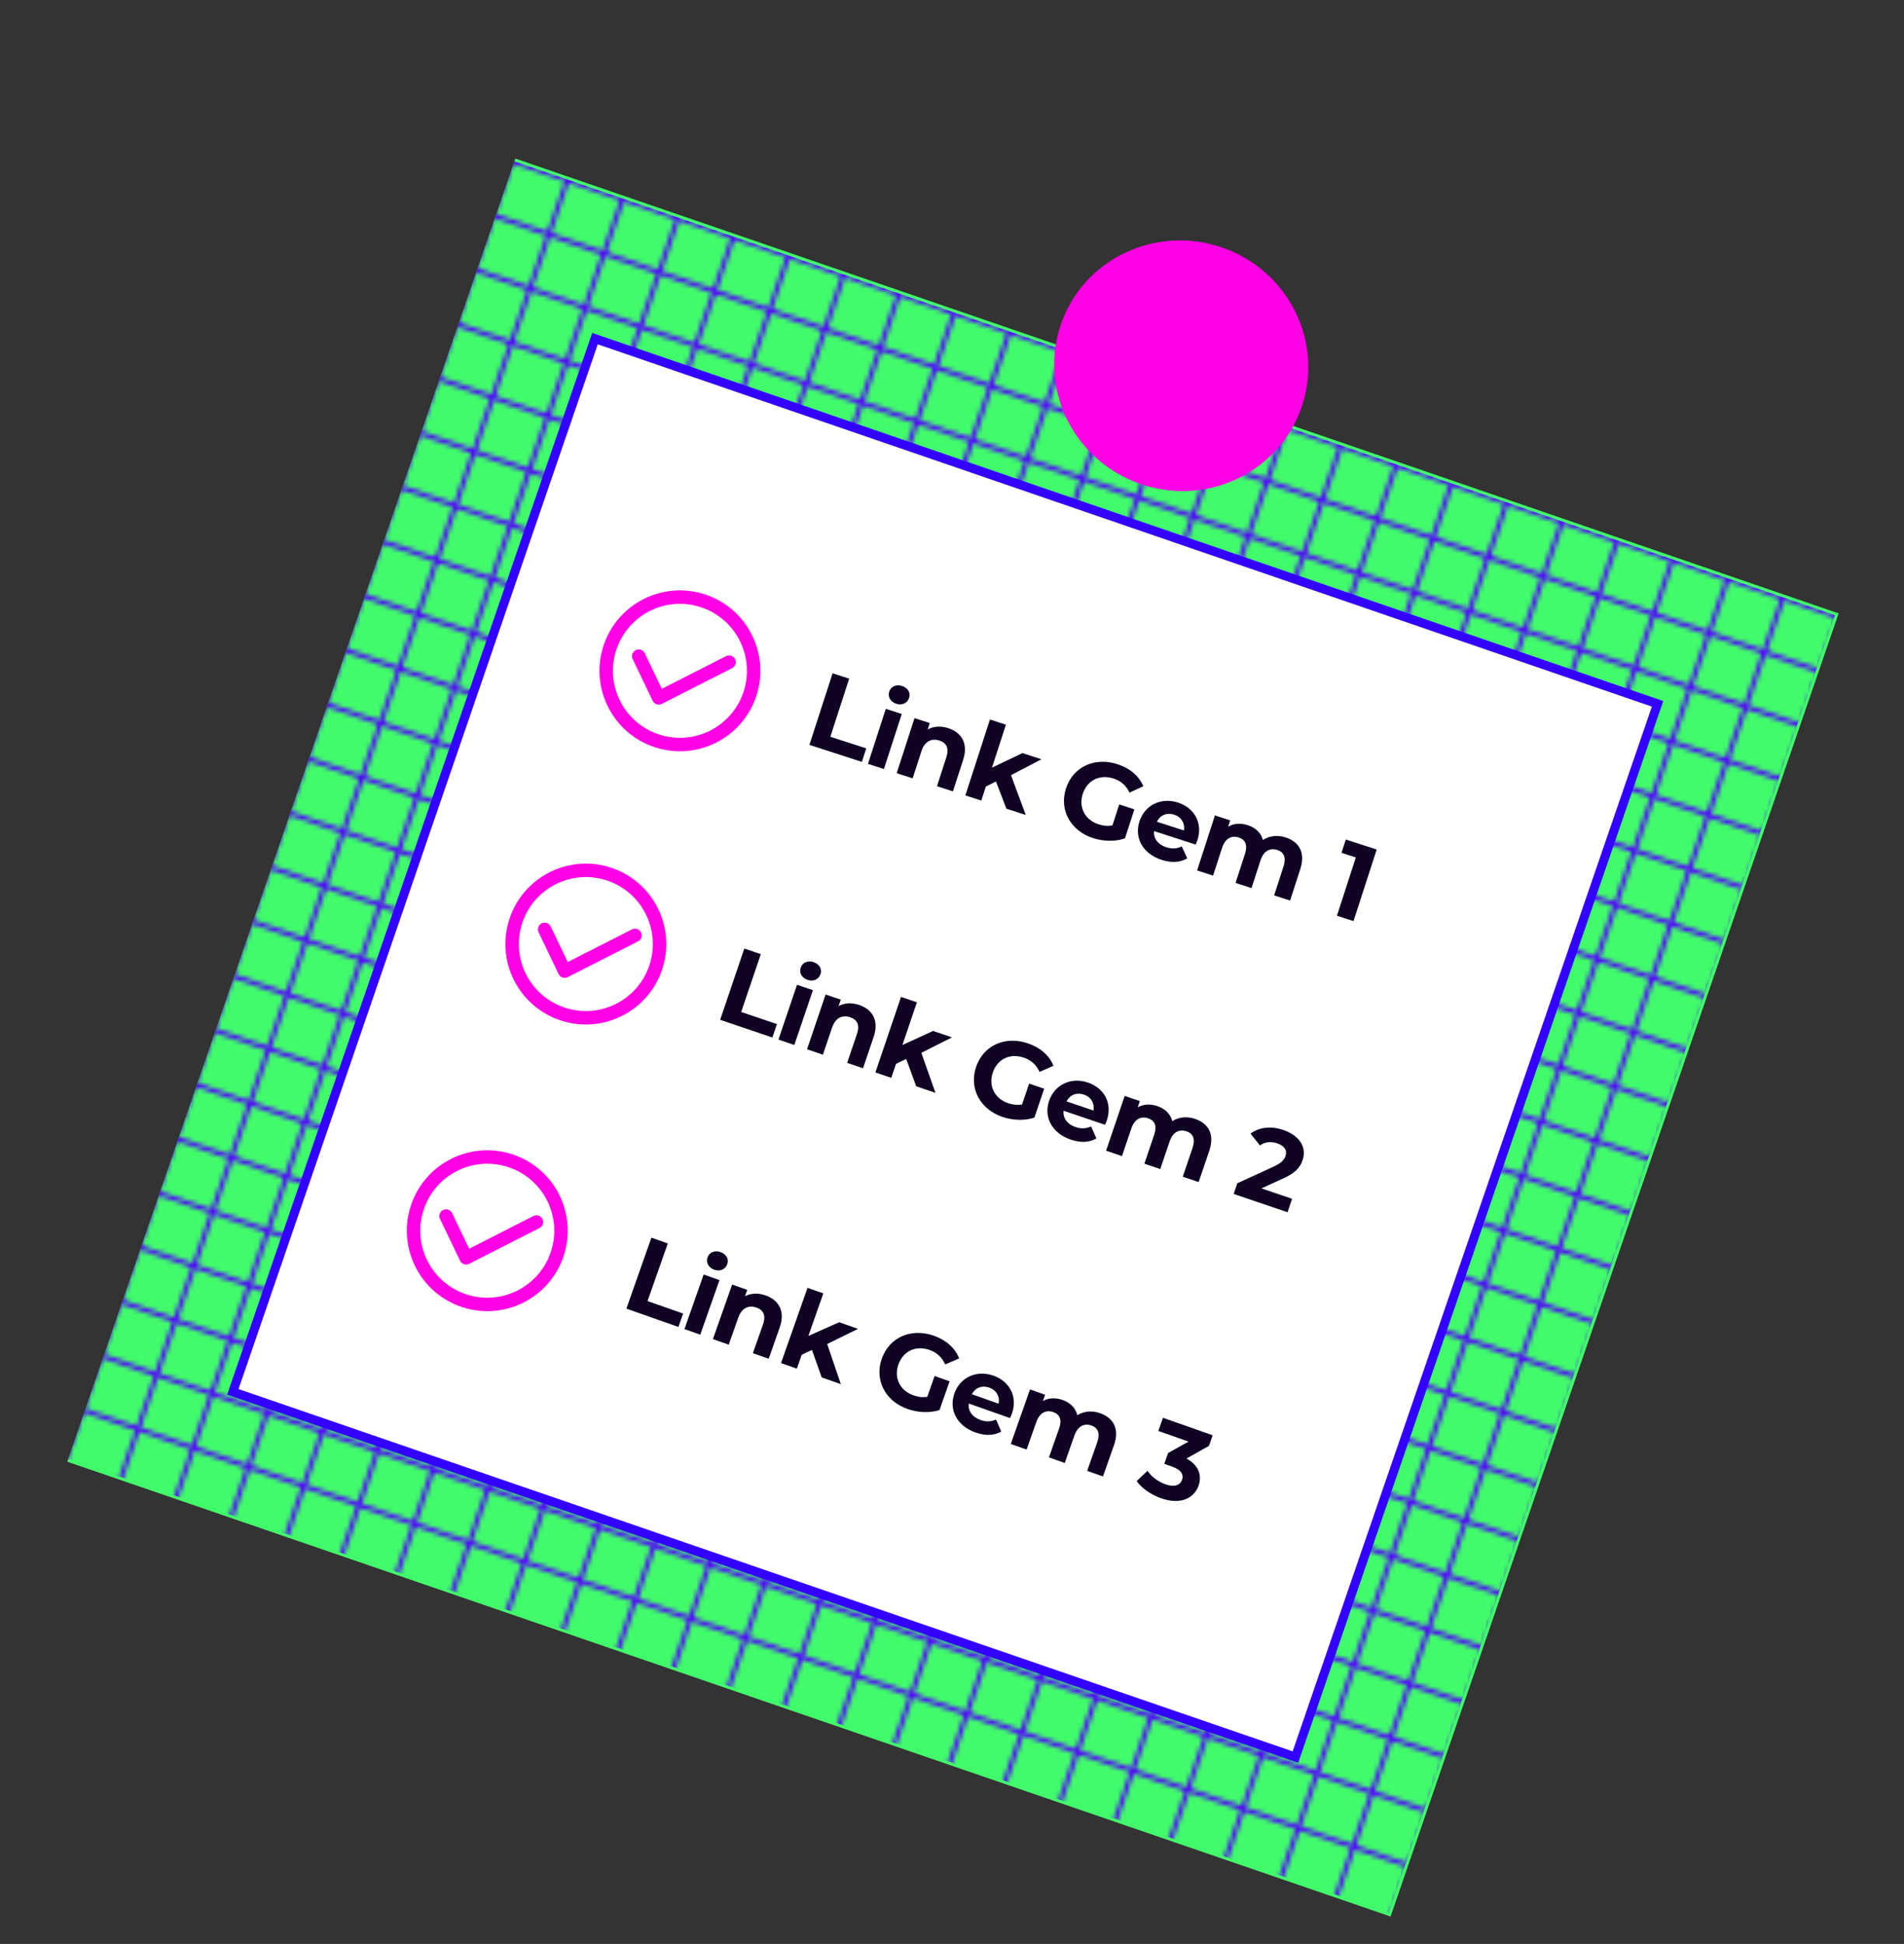 <svg width="425" height="434" viewBox="0 0 425 434" fill="none" xmlns="http://www.w3.org/2000/svg">
<rect x="0" y="0" width="425" height="434" fill="#333333" stroke="none"/>
<rect x="115.039" y="35.405" width="312.337" height="307.645" transform="rotate(18.971 115.039 35.405)" fill="#41FB6A"/>
<mask id="mask0_207_2455" style="mask-type:alpha" maskUnits="userSpaceOnUse" x="0" y="18" width="419" height="415">
<line x1="105.386" y1="19.359" x2="418.023" y2="126.834" stroke="#3300FF"/>
<line x1="38.71" y1="213.315" x2="351.347" y2="320.79" stroke="#3300FF"/>
<line x1="72.048" y1="116.337" x2="384.685" y2="223.812" stroke="#3300FF"/>
<line x1="5.372" y1="310.293" x2="318.009" y2="417.768" stroke="#3300FF"/>
<line x1="88.717" y1="67.848" x2="401.354" y2="175.323" stroke="#3300FF"/>
<line x1="22.041" y1="261.804" x2="334.677" y2="369.279" stroke="#3300FF"/>
<line x1="55.379" y1="164.826" x2="368.016" y2="272.301" stroke="#3300FF"/>
<line x1="97.051" y1="43.603" x2="409.688" y2="151.078" stroke="#3300FF"/>
<line x1="30.375" y1="237.56" x2="343.012" y2="345.035" stroke="#3300FF"/>
<line x1="63.713" y1="140.581" x2="376.35" y2="248.056" stroke="#3300FF"/>
<line x1="80.382" y1="92.092" x2="393.019" y2="199.567" stroke="#3300FF"/>
<line x1="13.706" y1="286.049" x2="326.343" y2="393.524" stroke="#3300FF"/>
<line x1="47.044" y1="189.071" x2="359.681" y2="296.546" stroke="#3300FF"/>
<line x1="101.218" y1="31.481" x2="413.855" y2="138.956" stroke="#3300FF"/>
<line x1="34.542" y1="225.437" x2="347.179" y2="332.912" stroke="#3300FF"/>
<line x1="67.88" y1="128.459" x2="380.517" y2="235.934" stroke="#3300FF"/>
<line x1="1.204" y1="322.415" x2="313.841" y2="429.89" stroke="#3300FF"/>
<line x1="84.549" y1="79.97" x2="397.186" y2="187.445" stroke="#3300FF"/>
<line x1="17.873" y1="273.926" x2="330.51" y2="381.401" stroke="#3300FF"/>
<line x1="51.211" y1="176.948" x2="363.848" y2="284.423" stroke="#3300FF"/>
<line x1="92.884" y1="55.726" x2="405.521" y2="163.201" stroke="#3300FF"/>
<line x1="26.208" y1="249.682" x2="338.845" y2="357.157" stroke="#3300FF"/>
<line x1="59.546" y1="152.704" x2="372.183" y2="260.179" stroke="#3300FF"/>
<line x1="76.215" y1="104.215" x2="388.852" y2="211.69" stroke="#3300FF"/>
<line x1="9.539" y1="298.171" x2="322.176" y2="405.646" stroke="#3300FF"/>
<line x1="42.877" y1="201.193" x2="355.514" y2="308.668" stroke="#3300FF"/>
<line x1="0.76" y1="326.18" x2="106.4" y2="18.881" stroke="#3300FF"/>
<line x1="198.085" y1="394.015" x2="303.725" y2="86.715" stroke="#3300FF"/>
<line x1="99.423" y1="360.097" x2="205.063" y2="52.798" stroke="#3300FF"/>
<line x1="296.748" y1="427.932" x2="402.388" y2="120.632" stroke="#3300FF"/>
<line x1="50.092" y1="343.139" x2="155.732" y2="35.84" stroke="#3300FF"/>
<line x1="247.417" y1="410.973" x2="353.057" y2="103.674" stroke="#3300FF"/>
<line x1="148.754" y1="377.056" x2="254.394" y2="69.757" stroke="#3300FF"/>
<line x1="25.426" y1="334.66" x2="131.066" y2="27.36" stroke="#3300FF"/>
<line x1="222.751" y1="402.494" x2="328.391" y2="95.195" stroke="#3300FF"/>
<line x1="124.088" y1="368.577" x2="229.728" y2="61.277" stroke="#3300FF"/>
<line x1="74.757" y1="351.618" x2="180.397" y2="44.319" stroke="#3300FF"/>
<line x1="272.082" y1="419.452" x2="377.722" y2="112.153" stroke="#3300FF"/>
<line x1="173.42" y1="385.535" x2="279.06" y2="78.236" stroke="#3300FF"/>
<line x1="13.093" y1="330.42" x2="118.733" y2="23.12" stroke="#3300FF"/>
<line x1="210.418" y1="398.254" x2="316.058" y2="90.955" stroke="#3300FF"/>
<line x1="111.756" y1="364.337" x2="217.396" y2="57.038" stroke="#3300FF"/>
<line x1="309.081" y1="432.171" x2="414.721" y2="124.872" stroke="#3300FF"/>
<line x1="62.424" y1="347.378" x2="168.064" y2="40.079" stroke="#3300FF"/>
<line x1="259.749" y1="415.213" x2="365.389" y2="107.913" stroke="#3300FF"/>
<line x1="161.087" y1="381.296" x2="266.727" y2="73.996" stroke="#3300FF"/>
<line x1="37.759" y1="338.899" x2="143.399" y2="31.6" stroke="#3300FF"/>
<line x1="235.084" y1="406.734" x2="340.724" y2="99.434" stroke="#3300FF"/>
<line x1="136.421" y1="372.816" x2="242.061" y2="65.517" stroke="#3300FF"/>
<line x1="87.09" y1="355.858" x2="192.73" y2="48.558" stroke="#3300FF"/>
<line x1="284.415" y1="423.692" x2="390.055" y2="116.393" stroke="#3300FF"/>
<line x1="185.753" y1="389.775" x2="291.393" y2="82.476" stroke="#3300FF"/>
</mask>
<g mask="url(#mask0_207_2455)">
<path d="M114.83 36.011L409.585 137.339L309.987 427.061L15.233 325.733L114.83 36.011Z" fill="#5200FF"/>
</g>
<rect x="132.807" y="75.6" width="250.808" height="248.647" transform="rotate(18.971 132.807 75.6)" fill="white" stroke="#3300FF" stroke-width="2"/>
<ellipse cx="263.671" cy="81.655" rx="28.41" ry="27.925" transform="rotate(18.971 263.671 81.655)" fill="#FF00E5"/>
<circle cx="151.77" cy="149.767" r="16.455" transform="rotate(18.715 151.77 149.767)" stroke="#FF00E5" stroke-width="3"/>
<path d="M142.571 146.487L147.041 155.814L162.737 147.828" stroke="#FF00E5" stroke-width="3" stroke-linecap="round" stroke-linejoin="round"/>
<circle cx="130.77" cy="210.767" r="16.455" transform="rotate(18.715 130.77 210.767)" stroke="#FF00E5" stroke-width="3"/>
<path d="M121.571 207.487L126.041 216.814L141.737 208.828" stroke="#FF00E5" stroke-width="3" stroke-linecap="round" stroke-linejoin="round"/>
<circle cx="108.77" cy="274.767" r="16.455" transform="rotate(18.715 108.77 274.767)" stroke="#FF00E5" stroke-width="3"/>
<path d="M99.571 271.487L104.041 280.814L119.737 272.828" stroke="#FF00E5" stroke-width="3" stroke-linecap="round" stroke-linejoin="round"/>
<path d="M180.67 166.3L192.383 170.094L193.359 167.08L185.345 164.484L189.546 151.516L185.847 150.317L180.67 166.3ZM200.056 157.115C201.381 157.544 202.552 156.965 202.937 155.778C203.292 154.682 202.668 153.571 201.343 153.142C200.019 152.713 198.848 153.293 198.485 154.411C198.123 155.53 198.732 156.686 200.056 157.115ZM193.742 170.534L197.304 171.688L201.283 159.404L197.721 158.251L193.742 170.534ZM211.657 162.563C209.99 162.023 208.367 162.128 207.068 162.868L207.534 161.429L204.132 160.327L200.153 172.611L203.714 173.765L205.682 167.691C206.414 165.431 207.987 164.78 209.699 165.335C211.275 165.845 211.892 167.054 211.249 169.041L209.148 175.525L212.71 176.679L214.988 169.647C216.201 165.902 214.557 163.502 211.657 162.563ZM224.638 180.543L228.953 181.94L225.675 173.058L232.475 169.509L228.229 168.133L221.425 171.379L224.532 161.789L220.97 160.635L215.482 177.577L219.044 178.73L220.057 175.603L222.317 174.468L224.638 180.543ZM248.312 184.276C247.213 184.475 246.218 184.354 245.213 184.029C242.154 183.038 240.718 180.227 241.687 177.236C242.671 174.199 245.467 172.809 248.572 173.815C250.193 174.34 251.356 175.347 252.121 176.958L255.205 175.535C254.237 173.228 252.219 171.515 249.41 170.605C244.319 168.956 239.503 171.205 237.943 176.023C236.382 180.84 238.964 185.486 243.987 187.113C246.27 187.853 248.92 187.929 251.107 187.174L253.207 180.69L249.828 179.595L248.312 184.276ZM267.273 187.618C268.552 183.668 266.551 180.345 262.943 179.177C259.199 177.964 255.532 179.703 254.342 183.378C253.158 187.032 255.056 190.598 259.302 191.974C261.517 192.691 263.451 192.561 265.014 191.629L263.785 188.96C262.681 189.486 261.62 189.571 260.318 189.149C258.446 188.543 257.448 187.185 257.601 185.544L266.893 188.554C267.012 188.265 267.184 187.892 267.273 187.618ZM262.093 181.878C263.691 182.396 264.53 183.778 264.279 185.412L258.228 183.452C258.99 181.958 260.472 181.353 262.093 181.878ZM286.982 186.964C285.133 186.365 283.29 186.6 281.902 187.538C281.47 185.91 280.224 184.775 278.511 184.22C276.936 183.709 275.388 183.814 274.135 184.568L274.594 183.153L271.192 182.05L267.212 194.334L270.774 195.488L272.771 189.323C273.481 187.131 274.933 186.466 276.508 186.977C277.992 187.457 278.541 188.644 277.898 190.631L275.797 197.115L279.359 198.269L281.356 192.104C282.066 189.912 283.518 189.247 285.116 189.765C286.554 190.231 287.149 191.433 286.505 193.419L284.405 199.903L287.967 201.057L290.245 194.025C291.458 190.28 289.904 187.91 286.982 186.964ZM300.405 187.427L299.444 190.395L302.64 191.431L298.424 204.445L302.123 205.643L307.3 189.661L300.405 187.427Z" fill="#0F0223"/>
<path d="M160.747 227.678L172.406 231.633L173.424 228.633L165.446 225.927L169.825 213.017L166.143 211.768L160.747 227.678ZM180.257 218.76C181.576 219.208 182.755 218.645 183.156 217.463C183.526 216.372 182.917 215.253 181.599 214.806C180.281 214.359 179.101 214.922 178.724 216.035C178.346 217.149 178.939 218.313 180.257 218.76ZM173.759 232.091L177.304 233.294L181.452 221.066L177.906 219.864L173.759 232.091ZM191.782 224.367C190.123 223.805 188.498 223.887 187.189 224.609L187.675 223.177L184.288 222.028L180.14 234.256L183.686 235.459L185.737 229.413C186.5 227.163 188.082 226.534 189.786 227.112C191.355 227.644 191.955 228.861 191.285 230.839L189.095 237.294L192.641 238.496L195.015 231.496C196.28 227.769 194.668 225.347 191.782 224.367ZM204.514 242.524L208.81 243.981L205.654 235.054L212.503 231.599L208.275 230.165L201.428 233.316L204.666 223.771L201.121 222.568L195.4 239.432L198.946 240.635L200.002 237.521L202.277 236.417L204.514 242.524ZM228.135 246.582C227.033 246.766 226.04 246.632 225.04 246.293C221.994 245.26 220.598 242.429 221.608 239.452C222.633 236.429 225.448 235.077 228.539 236.126C230.153 236.673 231.301 237.696 232.044 239.317L235.148 237.937C234.211 235.617 232.217 233.876 229.421 232.928C224.353 231.209 219.507 233.392 217.88 238.187C216.253 242.983 218.771 247.664 223.771 249.36C226.044 250.131 228.692 250.243 230.89 249.519L233.079 243.064L229.715 241.923L228.135 246.582ZM247.048 250.184C248.381 246.252 246.426 242.903 242.835 241.685C239.107 240.42 235.418 242.108 234.176 245.768C232.943 249.404 234.791 252.996 239.018 254.43C241.223 255.178 243.159 255.074 244.735 254.164L243.542 251.479C242.431 251.989 241.368 252.059 240.073 251.62C238.209 250.988 237.23 249.617 237.405 247.978L246.656 251.116C246.779 250.828 246.955 250.457 247.048 250.184ZM241.948 244.374C243.539 244.914 244.359 246.307 244.084 247.937L238.062 245.894C238.843 244.411 240.334 243.827 241.948 244.374ZM266.764 249.801C264.923 249.177 263.078 249.387 261.677 250.306C261.268 248.672 260.037 247.519 258.332 246.941C256.764 246.409 255.215 246.492 253.951 247.229L254.429 245.82L251.043 244.672L246.895 256.899L250.441 258.102L252.522 251.965C253.263 249.783 254.723 249.138 256.291 249.67C257.769 250.171 258.301 251.366 257.631 253.343L255.441 259.798L258.987 261.001L261.068 254.864C261.808 252.682 263.269 252.037 264.86 252.577C266.292 253.062 266.87 254.272 266.199 256.25L264.01 262.704L267.555 263.907L269.93 256.907C271.194 253.179 269.673 250.788 266.764 249.801ZM281.574 265.317L286.405 263.103C289.334 261.791 290.244 260.528 290.768 258.983C291.747 256.096 290 253.476 286.454 252.273C283.591 251.302 280.97 251.706 279.134 253.085L281.23 255.722C282.365 254.916 283.701 254.786 285.065 255.249C286.747 255.819 287.364 256.839 286.94 258.09C286.678 258.862 286.15 259.596 284.286 260.459L276.184 264.173L275.374 266.559L287.397 270.638L288.415 267.637L281.574 265.317Z" fill="#0F0223"/>
<path d="M139.819 292.16L151.432 296.249L152.484 293.261L144.538 290.463L149.066 277.605L145.399 276.314L139.819 292.16ZM159.431 283.469C160.744 283.931 161.93 283.382 162.345 282.205C162.727 281.118 162.132 279.993 160.819 279.53C159.506 279.068 158.32 279.617 157.929 280.726C157.539 281.836 158.119 283.007 159.431 283.469ZM152.779 296.724L156.31 297.968L160.599 285.789L157.068 284.545L152.779 296.724ZM170.89 289.209C169.238 288.627 167.612 288.691 166.295 289.397L166.797 287.971L163.424 286.783L159.135 298.962L162.667 300.206L164.787 294.184C165.576 291.943 167.165 291.332 168.863 291.93C170.425 292.48 171.012 293.705 170.318 295.674L168.054 302.103L171.586 303.347L174.041 296.374C175.348 292.662 173.765 290.221 170.89 289.209ZM183.412 307.511L187.69 309.018L184.638 300.055L191.526 296.68L187.316 295.197L180.432 298.269L183.781 288.761L180.249 287.518L174.334 304.315L177.865 305.558L178.958 302.457L181.245 301.38L183.412 307.511ZM206.984 311.843C205.88 312.014 204.888 311.868 203.892 311.518C200.859 310.449 199.495 307.603 200.539 304.637C201.6 301.627 204.43 300.308 207.509 301.392C209.116 301.958 210.253 302.994 210.977 304.623L214.096 303.279C213.187 300.949 211.212 299.185 208.428 298.204C203.38 296.427 198.509 298.553 196.827 303.33C195.145 308.106 197.608 312.816 202.588 314.57C204.852 315.367 207.499 315.51 209.704 314.811L211.968 308.382L208.618 307.202L206.984 311.843ZM225.854 315.664C227.233 311.747 225.316 308.375 221.739 307.116C218.027 305.808 214.318 307.454 213.034 311.098C211.759 314.72 213.565 318.334 217.776 319.816C219.972 320.59 221.909 320.508 223.495 319.617L222.333 316.918C221.217 317.415 220.153 317.473 218.863 317.019C217.006 316.365 216.043 314.982 216.238 313.346L225.451 316.591C225.577 316.304 225.758 315.935 225.854 315.664ZM220.821 309.795C222.406 310.353 223.21 311.756 222.917 313.383L216.918 311.27C217.717 309.796 219.214 309.229 220.821 309.795ZM245.573 315.509C243.74 314.863 241.892 315.052 240.48 315.955C240.09 314.316 238.873 313.149 237.175 312.551C235.613 312.001 234.063 312.066 232.791 312.789L233.285 311.385L229.912 310.198L225.624 322.376L229.155 323.62L231.307 317.508C232.073 315.335 233.541 314.707 235.103 315.257C236.574 315.775 237.093 316.975 236.399 318.945L234.135 325.374L237.667 326.617L239.819 320.505C240.584 318.332 242.052 317.704 243.637 318.262C245.063 318.764 245.627 319.981 244.934 321.95L242.67 328.379L246.201 329.623L248.656 322.65C249.964 318.938 248.471 316.529 245.573 315.509ZM264.835 325.625L269.847 322.81L270.684 320.433L259.592 316.527L258.555 319.47L265.301 321.846L260.742 324.388L259.889 326.81L261.564 327.4C263.647 328.133 264.267 329.191 263.844 330.391C263.39 331.681 261.995 332.03 260.161 331.384C258.509 330.802 257.017 329.691 256.136 328.363L253.721 330.668C254.878 332.297 256.949 333.713 259.168 334.494C263.673 336.081 266.594 334.361 267.534 331.69C268.355 329.359 267.528 327.083 264.835 325.625Z" fill="#0F0223"/>
</svg>
